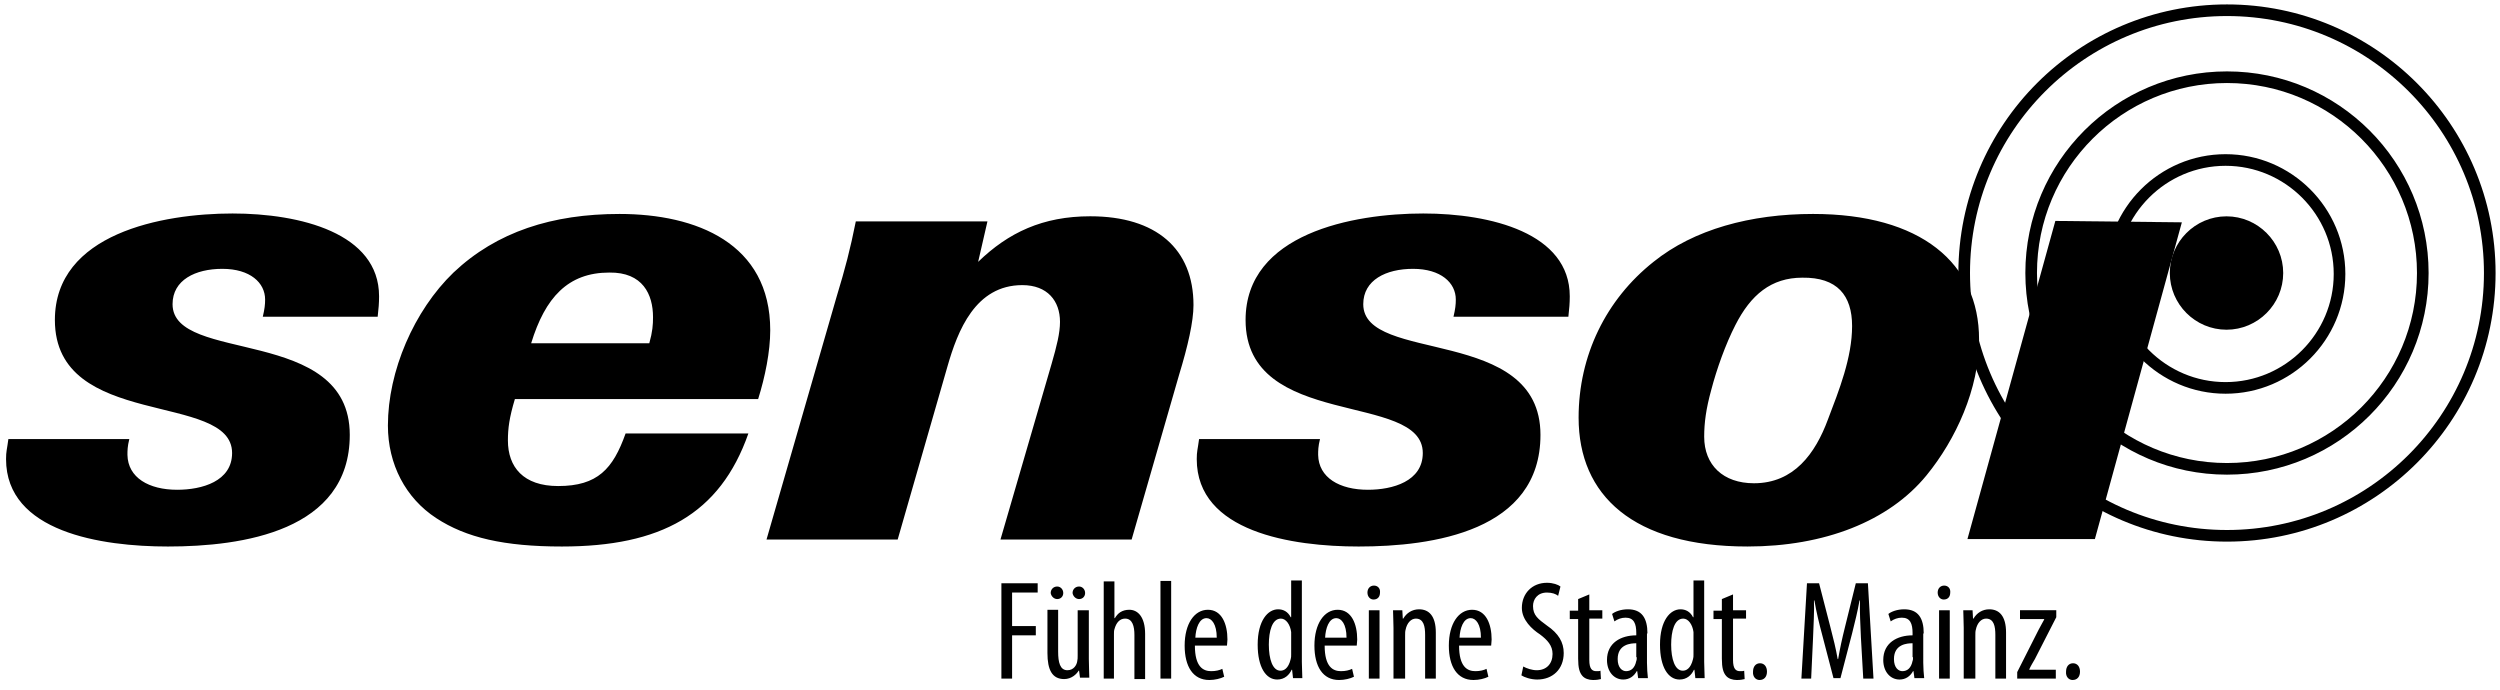 <?xml version="1.0" encoding="utf-8"?>
<!-- Generator: Adobe Illustrator 22.1.0, SVG Export Plug-In . SVG Version: 6.00 Build 0)  -->
<svg version="1.1" id="Ebene_1" xmlns="http://www.w3.org/2000/svg" xmlns:xlink="http://www.w3.org/1999/xlink" x="0px" y="0px"
	 viewBox="0 0 537.5 148.4" style="enable-background:new 0 0 537.5 148.4;" xml:space="preserve">
<style type="text/css">
	.st0{fill:none;stroke:#000000;stroke-width:2.5;}
	.st1{fill:none;stroke:#000000;stroke-width:2.576;}
</style>
<path class="st0" d="M478.8,115.2c31.2,0,56.5-25.3,56.5-56.5c0-31.2-25.3-56.5-56.5-56.5c-31.2,0-56.5,25.3-56.5,56.5
	C422.3,89.9,447.6,115.2,478.8,115.2L478.8,115.2z M478.8,100.8c23.2,0,42.1-18.8,42.1-42.1c0-23.2-18.8-42.1-42.1-42.1
	c-23.2,0-42.1,18.8-42.1,42.1C436.7,81.9,455.5,100.8,478.8,100.8L478.8,100.8z M478.5,83.4c13.5,0,24.5-11,24.5-24.5
	c0-13.5-11-24.5-24.5-24.5c-13.5,0-24.5,11-24.5,24.5C454,72.4,465,83.4,478.5,83.4L478.5,83.4z"/>
<path d="M81.5,63.7c0-13.6-17-17.8-31.5-17.8c-15.1,0-38.2,4.3-38.2,22.9c0,23.7,38.1,15.3,38.1,28.6c0,6.1-6.5,7.9-11.8,7.9
	c-6.1,0-10.6-2.6-10.7-7.5c0-0.9,0-1.8,0.4-3.4h-26c-0.3,2.3-0.5,2.6-0.5,4.3c0,15.7,20.5,18.8,34.8,18.8c16,0,39.1-3.3,39.1-24
	c0-23.6-38.1-15.2-38.1-28.1c0-5.2,4.9-7.6,10.7-7.6c6,0,9.2,3,9.2,6.6c0,1.1-0.1,2-0.5,3.7h24.7C81.4,66.3,81.5,65.2,81.5,63.7
	L81.5,63.7z M165.6,71c0-18.7-15.9-25-32.4-25c-14.4,0-26.4,3.8-35.7,12.6C89,66.8,83.4,79.8,83.4,91.5c0,8.3,3.8,15.6,10.4,19.9
	c6.4,4.2,14.6,6.1,27,6.1c21.2,0,34-6.9,40.1-24.3h-26.4c-2.7,7.6-6,11.3-14.5,11.3c-7.5,0-10.8-4.1-10.8-9.8c0-2.6,0.3-4.9,1.5-8.9
	H163C164.5,81,165.6,75.6,165.6,71L165.6,71z M140.4,68.2c0,1.6-0.1,3.1-0.8,5.6h-25.4c3-9.8,7.9-15.2,16.8-15.2
	C138.2,58.5,140.4,63.3,140.4,68.2L140.4,68.2z M256.6,65.6c0-12.1-8-19.1-22.2-19.1c-10.2,0-17.6,3.5-24.1,9.8l2-8.7H184
	c-1.2,6-2.3,10.2-4.1,16.1L164.8,116H193l10.7-37.2c2.2-7.7,6-17.5,16.1-17.5c5.4,0,8.1,3.4,8.1,7.9c0,2.4-0.7,5.2-1.8,9l-11,37.8
	h28.2l10.2-35.4C255.4,74.4,256.6,69.1,256.6,65.6L256.6,65.6z M337.5,63.7c0-13.6-17-17.8-31.5-17.8c-15.1,0-38.2,4.3-38.2,22.9
	c0,23.7,38.1,15.3,38.1,28.6c0,6.1-6.5,7.9-11.8,7.9c-6.1,0-10.6-2.6-10.7-7.5c0-0.9,0-1.8,0.4-3.4h-26c-0.3,2.3-0.5,2.6-0.5,4.3
	c0,15.7,20.5,18.8,34.8,18.8c16,0,39.1-3.3,39.1-24c0-23.6-38.1-15.2-38.1-28.1c0-5.2,4.9-7.6,10.7-7.6c6,0,9.2,3,9.2,6.6
	c0,1.1-0.1,2-0.5,3.7h24.7C337.4,66.3,337.5,65.2,337.5,63.7L337.5,63.7z M425.5,73c0-16.5-12.6-27-35.7-27
	c-13.4,0-25.6,3.3-34.3,10.3c-10.2,8.1-16.1,20.1-16.1,33.5c0,16.7,11.7,27.7,36.3,27.7c16.5,0,30.4-5.4,38.5-15.3
	C420.5,94.5,425.5,83.6,425.5,73L425.5,73z M398.2,70.1c0,6.8-2.8,13.8-5.2,20.1c-2.7,7.3-7.3,13.7-15.9,13.7
	c-6.6,0-10.7-3.9-10.7-10c0-3,0.4-6,1.5-10c1.2-4.6,3.1-9.9,5.2-14c3.3-6.5,7.7-10.2,14.4-10.2C395,59.6,398.2,63.5,398.2,70.1
	L398.2,70.1z"/>
<path d="M478.7,69.6c6,0,10.9-4.9,10.9-10.9s-4.9-10.9-10.9-10.9s-10.9,4.9-10.9,10.9S472.7,69.6,478.7,69.6L478.7,69.6z"/>
<path class="st1" d="M478.7,69.6c6,0,10.9-4.9,10.9-10.9s-4.9-10.9-10.9-10.9s-10.9,4.9-10.9,10.9S472.7,69.6,478.7,69.6L478.7,69.6
	z"/>
<polygon points="441.9,47.5 469.1,47.8 450.4,115.9 423,115.9 441.9,47.5 "/>
<path d="M400.6,145.9h2.2l-1.2-20.5H399l-2.3,9.3c-0.7,2.8-1.1,4.7-1.5,7h-0.1c-0.4-2.3-0.9-4.3-1.6-7l-2.4-9.3h-2.6l-1.2,20.5h2.1
	l0.4-8.6c0.1-2.9,0.3-5.8,0.2-8.2h0.1c0.4,2.4,1,4.9,1.7,7.5l2.4,9.2h1.5l2.5-9.6c0.6-2.4,1.2-4.8,1.6-7.1h0.1
	c-0.1,2.3,0.1,5.3,0.2,8L400.6,145.9L400.6,145.9z M413.6,136.2c0-3.3-1.2-5.2-4.2-5.2c-1.5,0-2.8,0.5-3.4,1l0.5,1.6
	c0.7-0.5,1.5-0.8,2.4-0.8c1.8,0,2.3,1.3,2.3,3.3v0.5c-3.3,0-6.3,1.6-6.3,5.3c0,2.5,1.5,4.2,3.5,4.2c1.3,0,2.3-0.7,2.9-1.8h0.1
	l0.2,1.5h2.1c-0.1-0.9-0.2-2.2-0.2-3.3V136.2L413.6,136.2z M411.3,141.3c0,0.3,0,0.6-0.1,0.8c-0.3,1.5-1.1,2.2-2.2,2.2
	c-0.8,0-1.8-0.7-1.8-2.6c0-3.2,2.8-3.4,4-3.4V141.3L411.3,141.3z M419.2,145.9v-14.7h-2.3v14.7H419.2L419.2,145.9z M418,125.9
	c-0.8,0-1.4,0.6-1.4,1.5c0,0.9,0.6,1.5,1.3,1.5c0.9,0,1.4-0.6,1.4-1.5C419.4,126.5,418.8,125.9,418,125.9L418,125.9z M422.4,145.9
	h2.3v-9.2c0-0.5,0-1,0.1-1.3c0.3-1.5,1.2-2.4,2.2-2.4c1.7,0,2,1.7,2,3.5v9.4h2.3v-9.9c0-3.6-1.5-5-3.6-5c-1.5,0-2.7,0.8-3.4,2h-0.1
	l-0.1-1.8h-2c0,1.2,0.1,2.1,0.1,3.8V145.9L422.4,145.9z M433.6,145.9h8.4V144h-5.7v-0.1c0.3-0.7,0.8-1.5,1.2-2.2l4.6-9v-1.5h-7.8
	v1.9h5.2v0.1c-0.3,0.6-0.8,1.4-1.2,2.2l-4.6,9.1V145.9L433.6,145.9z M445.6,146.2c1,0,1.6-0.7,1.6-1.8c0-1.1-0.6-1.8-1.5-1.8
	c-0.9,0-1.5,0.7-1.5,1.8C444.1,145.5,444.8,146.2,445.6,146.2L445.6,146.2z"/>
<path d="M215.3,145.9h2.3v-9.3h5.1v-2h-5.1v-7.2h5.5v-2h-7.8V145.9L215.3,145.9z M234,131.2h-2.3v9.7c0,0.5,0,0.9-0.1,1.3
	c-0.1,0.7-0.7,1.9-2.1,1.9c-1.6,0-2-1.7-2-4v-9h-2.3v9.3c0,3.6,1,5.6,3.6,5.6c1.6,0,2.7-1.1,3.1-1.8h0.1l0.2,1.5h2
	c0-1.1-0.1-2.4-0.1-4V131.2L234,131.2z M227.3,128.8c0.8,0,1.3-0.6,1.3-1.3c0-0.8-0.6-1.4-1.3-1.4c-0.8,0-1.4,0.6-1.4,1.4
	C226,128.2,226.6,128.8,227.3,128.8L227.3,128.8z M232,128.8c0.8,0,1.3-0.6,1.3-1.3c0-0.8-0.6-1.4-1.3-1.4c-0.8,0-1.4,0.6-1.4,1.4
	C230.7,128.2,231.3,128.8,232,128.8L232,128.8z M237.2,145.9h2.3v-9.5c0-0.4,0-0.8,0.1-1.1c0.4-1.5,1.2-2.3,2.3-2.3
	c1.6,0,2,1.7,2,3.5v9.5h2.3v-9.7c0-3.7-1.6-5.2-3.4-5.2c-0.8,0-1.4,0.2-1.9,0.5c-0.5,0.3-0.9,0.8-1.2,1.3h-0.1v-7.9h-2.3V145.9
	L237.2,145.9z M249.5,145.9h2.3v-21h-2.3V145.9L249.5,145.9z M263.8,138.8c0-0.4,0.1-0.8,0.1-1.3c0-3.3-1.2-6.4-4.2-6.4
	c-2.9,0-5,3-5,7.7c0,4.5,1.8,7.4,5.3,7.4c1.2,0,2.4-0.3,3.2-0.7l-0.4-1.7c-0.6,0.3-1.4,0.5-2.4,0.5c-1.7,0-3.5-0.9-3.5-5.5H263.8
	L263.8,138.8z M257,137.1c0.1-2,0.8-4.2,2.4-4.2c1.1,0,2.2,1.3,2.2,4.2H257L257,137.1z M277.6,124.9v7.8h-0.1
	c-0.6-1.2-1.6-1.7-2.7-1.7c-2.2,0-4.4,2.4-4.4,7.6c0,4.9,1.8,7.5,4.2,7.5c1.6,0,2.6-1,3.1-2.1h0.1l0.2,1.8h2c0-0.8-0.1-2.5-0.1-3.5
	v-17.5H277.6L277.6,124.9z M277.6,140.7c0,0.4,0,0.7-0.1,1c-0.5,2.1-1.5,2.5-2.2,2.5c-1.7,0-2.5-2.5-2.5-5.6c0-2.9,0.7-5.6,2.6-5.6
	c1.1,0,2,1.3,2.2,2.9c0,0.3,0,0.7,0,1V140.7L277.6,140.7z M291.7,138.8c0-0.4,0.1-0.8,0.1-1.3c0-3.3-1.2-6.4-4.2-6.4
	c-2.9,0-5,3-5,7.7c0,4.5,1.8,7.4,5.3,7.4c1.2,0,2.4-0.3,3.2-0.7l-0.4-1.7c-0.6,0.3-1.4,0.5-2.4,0.5c-1.7,0-3.5-0.9-3.5-5.5H291.7
	L291.7,138.8z M284.9,137.1c0.1-2,0.8-4.2,2.4-4.2c1.1,0,2.2,1.3,2.2,4.2H284.9L284.9,137.1z M296.6,145.9v-14.7h-2.3v14.7H296.6
	L296.6,145.9z M295.4,125.9c-0.8,0-1.4,0.6-1.4,1.5c0,0.9,0.6,1.5,1.3,1.5c0.9,0,1.4-0.6,1.4-1.5
	C296.8,126.5,296.2,125.9,295.4,125.9L295.4,125.9z M299.8,145.9h2.3v-9.2c0-0.5,0-1,0.1-1.3c0.3-1.5,1.2-2.4,2.2-2.4
	c1.7,0,2,1.7,2,3.5v9.4h2.3v-9.9c0-3.6-1.5-5-3.6-5c-1.5,0-2.7,0.8-3.4,2h-0.1l-0.1-1.8h-2c0,1.2,0.1,2.1,0.1,3.8V145.9L299.8,145.9
	z M320.6,138.8c0-0.4,0.1-0.8,0.1-1.3c0-3.3-1.2-6.4-4.2-6.4c-2.9,0-5,3-5,7.7c0,4.5,1.8,7.4,5.3,7.4c1.2,0,2.4-0.3,3.2-0.7
	l-0.4-1.7c-0.6,0.3-1.4,0.5-2.4,0.5c-1.7,0-3.5-0.9-3.5-5.5H320.6L320.6,138.8z M313.8,137.1c0.1-2,0.8-4.2,2.4-4.2
	c1.1,0,2.2,1.3,2.2,4.2H313.8L313.8,137.1z M327.1,145.2c0.6,0.4,2,0.9,3.4,0.9c3.3,0,5.7-2.2,5.7-5.7c0-2.3-1.1-4.2-3.6-5.9
	c-1.9-1.4-3-2.2-3-4.2c0-1.4,0.9-2.9,3-2.9c1.1,0,1.9,0.3,2.4,0.7l0.5-2c-0.5-0.4-1.6-0.8-2.9-0.8c-3.2,0-5.4,2.3-5.4,5.4
	c0,2.6,2.2,4.6,3.9,5.7c1.6,1.2,2.7,2.4,2.7,4.2c0,2.1-1.3,3.5-3.4,3.5c-1,0-2.2-0.4-2.9-0.8L327.1,145.2L327.1,145.2z M339.3,128.8
	v2.5h-1.8v1.8h1.8v8.5c0,2,0.3,3,0.9,3.7c0.5,0.6,1.4,0.9,2.3,0.9c0.8,0,1.3-0.1,1.7-0.2l-0.1-1.8c-0.2,0.1-0.5,0.1-0.9,0.1
	c-0.9,0-1.5-0.5-1.5-2.4V133h2.8v-1.8h-2.8v-3.4L339.3,128.8L339.3,128.8z M354.2,136.2c0-3.3-1.2-5.2-4.2-5.2c-1.5,0-2.8,0.5-3.4,1
	l0.5,1.6c0.7-0.5,1.5-0.8,2.4-0.8c1.8,0,2.3,1.3,2.3,3.3v0.5c-3.3,0-6.3,1.6-6.3,5.3c0,2.5,1.5,4.2,3.5,4.2c1.3,0,2.3-0.7,2.9-1.8
	h0.1l0.2,1.5h2.1c-0.1-0.9-0.2-2.2-0.2-3.3V136.2L354.2,136.2z M351.9,141.3c0,0.3,0,0.6-0.1,0.8c-0.3,1.5-1.1,2.2-2.2,2.2
	c-0.8,0-1.8-0.7-1.8-2.6c0-3.2,2.8-3.4,4-3.4V141.3L351.9,141.3z M364.1,124.9v7.8H364c-0.6-1.2-1.6-1.7-2.7-1.7
	c-2.2,0-4.4,2.4-4.4,7.6c0,4.9,1.8,7.5,4.2,7.5c1.6,0,2.6-1,3.1-2.1h0.1l0.2,1.8h2c0-0.8-0.1-2.5-0.1-3.5v-17.5H364.1L364.1,124.9z
	 M364.1,140.7c0,0.4,0,0.7-0.1,1c-0.5,2.1-1.5,2.5-2.2,2.5c-1.7,0-2.5-2.5-2.5-5.6c0-2.9,0.7-5.6,2.6-5.6c1.1,0,2,1.3,2.2,2.9
	c0,0.3,0,0.7,0,1V140.7L364.1,140.7z M370.2,128.8v2.5h-1.8v1.8h1.8v8.5c0,2,0.3,3,0.9,3.7c0.5,0.6,1.4,0.9,2.3,0.9
	c0.8,0,1.3-0.1,1.7-0.2l-0.1-1.8c-0.2,0.1-0.5,0.1-0.9,0.1c-0.9,0-1.5-0.5-1.5-2.4V133h2.8v-1.8h-2.8v-3.4L370.2,128.8L370.2,128.8z
	 M378.3,146.2c1,0,1.6-0.7,1.6-1.8c0-1.1-0.6-1.8-1.5-1.8c-0.9,0-1.5,0.7-1.5,1.8C376.8,145.5,377.5,146.2,378.3,146.2L378.3,146.2z
	"/>
</svg>
